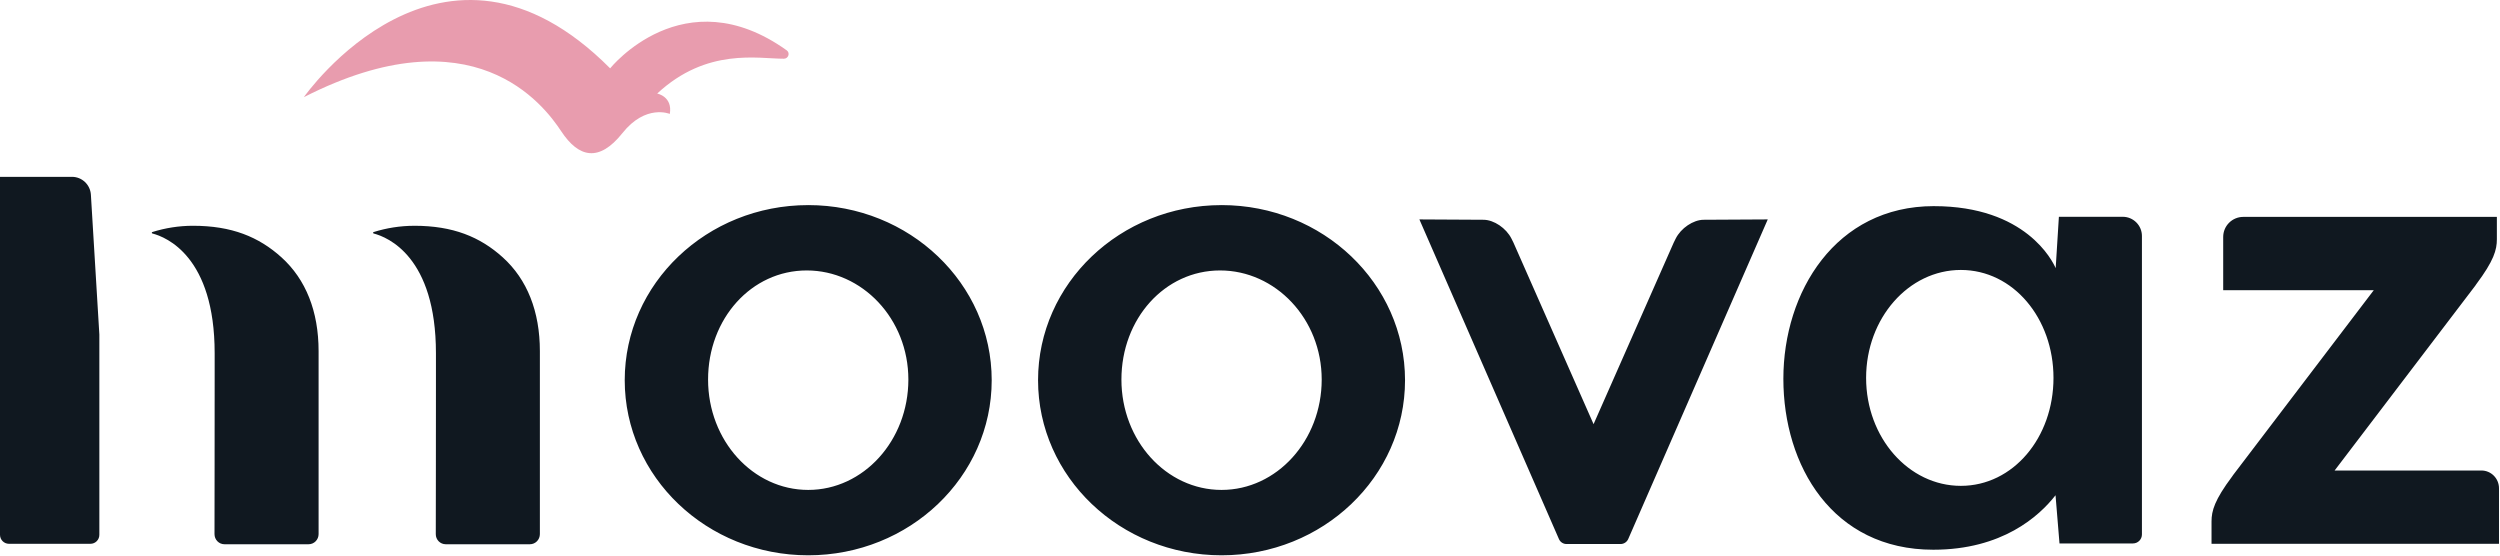 <svg xmlns="http://www.w3.org/2000/svg" width="162" height="36" viewBox="0 0 162 36">
    <g fill="none" fill-rule="evenodd">
        <g fill-rule="nonzero">
            <g>
                <path fill="#101820" d="M52.372 13.29c6.565 0 11.888 5.08 11.89 11.347 0 6.266-5.322 11.346-11.89 11.346-6.568 0-11.89-5.08-11.89-11.346 0-6.267 5.324-11.346 11.89-11.346zm26.784 0c6.566 0 11.888 5.08 11.89 11.347 0 6.266-5.322 11.346-11.89 11.346-6.568 0-11.89-5.08-11.89-11.346 0-6.267 5.324-11.346 11.89-11.346zm46.16.068c5.956 0 7.691 3.558 7.892 4.02l.208-3.33h4.137c.687 0 1.244.557 1.244 1.244v19.341c0 .32-.26.582-.582.582h-4.76l-.257-3.123c-1.068 1.367-3.458 3.53-7.922 3.53-6.528 0-9.714-5.443-9.714-11.075s3.382-11.19 9.754-11.19zM12.508 14.63c2.495 0 4.255.71 5.737 2.051 1.572 1.424 2.4 3.491 2.4 6.074V34.61c0 .364-.29.657-.648.657h-5.453c-.357 0-.646-.295-.644-.659l.006-4.62v-.852l.001-.428v-.85l.001-.42V26.22l.001-.387.001-1.722v-1.222c0-6.26-3.129-7.524-4.035-7.759-.048-.012-.05-.08-.004-.094.83-.261 1.716-.406 2.637-.406zm14.34 0c2.494 0 4.254.71 5.736 2.051 1.572 1.424 2.4 3.491 2.4 6.074V34.61c0 .364-.29.657-.648.657h-5.452c-.36 0-.65-.295-.645-.659.002-.81.004-2.021.005-3.373l.001-.826.001-1.273v-.855l.001-.424.001-1.24v-.397l.001-1.47V22.89c0-6.26-3.129-7.524-4.035-7.759-.048-.012-.05-.08-.004-.094.83-.261 1.716-.406 2.637-.406zm87.703-.412l-9.042 20.71c-.086.195-.278.323-.492.325h-3.507c-.214 0-.409-.128-.492-.325l-9.042-20.71 4.152.023c.679.002 1.476.542 1.817 1.226l.13.262 5.188 11.757 5.19-11.757.129-.262c.341-.684 1.138-1.222 1.817-1.226l4.152-.023zm47.246-.163v1.45c0 .687-.193 1.386-1.34 2.92-.025.033-.044.063-.062.092l-4.572 6.007-4.54 5.965h9.511c.63 0 1.141.515 1.141 1.153v3.598h-18.628v-1.45c0-.687.193-1.386 1.34-2.92.025-.034.044-.063.063-.092l4.757-6.252 4.353-5.72h-9.757v-3.45c0-.72.584-1.301 1.302-1.301h16.432zM4.663 11.459c.651 0 1.187.509 1.227 1.16l.548 9.058v12.977c.002.322-.257.584-.578.584H.58c-.32 0-.58-.262-.58-.582V11.46h4.663zm47.612 6.066c-3.583 0-6.392 3.125-6.392 7.072 0 3.95 2.905 7.15 6.489 7.15 3.583 0 6.488-3.202 6.49-7.15 0-3.95-3.003-7.072-6.587-7.072zm26.785 0c-3.583 0-6.392 3.125-6.392 7.072 0 3.95 2.905 7.15 6.488 7.15 3.583 0 6.488-3.202 6.49-7.15 0-3.95-3.003-7.072-6.586-7.072zm48.003-.032c-3.39 0-6.139 3.132-6.139 6.995 0 3.864 2.749 6.995 6.14 6.995 3.39 0 6.002-3.131 6.002-6.995 0-3.863-2.612-6.995-6.003-6.995z" transform="translate(-639 -50) translate(639 50)"/>
                <path fill="#E89CAE" d="M19.69 6.296s8.949-12.824 19.847-1.867c0 0 4.76-5.944 11.443-1.166.234.167.107.54-.182.542-1.668.006-4.986-.737-8.211 2.256 0 0 1.01.195.816 1.321 0 0-1.555-.661-3.07 1.243-1.516 1.905-2.836 1.593-3.965-.117C35.24 6.798 30.671.701 19.69 6.296z" transform="translate(-639 -50) translate(639 50)"/>
            </g>
        </g>
    </g>
</svg>

